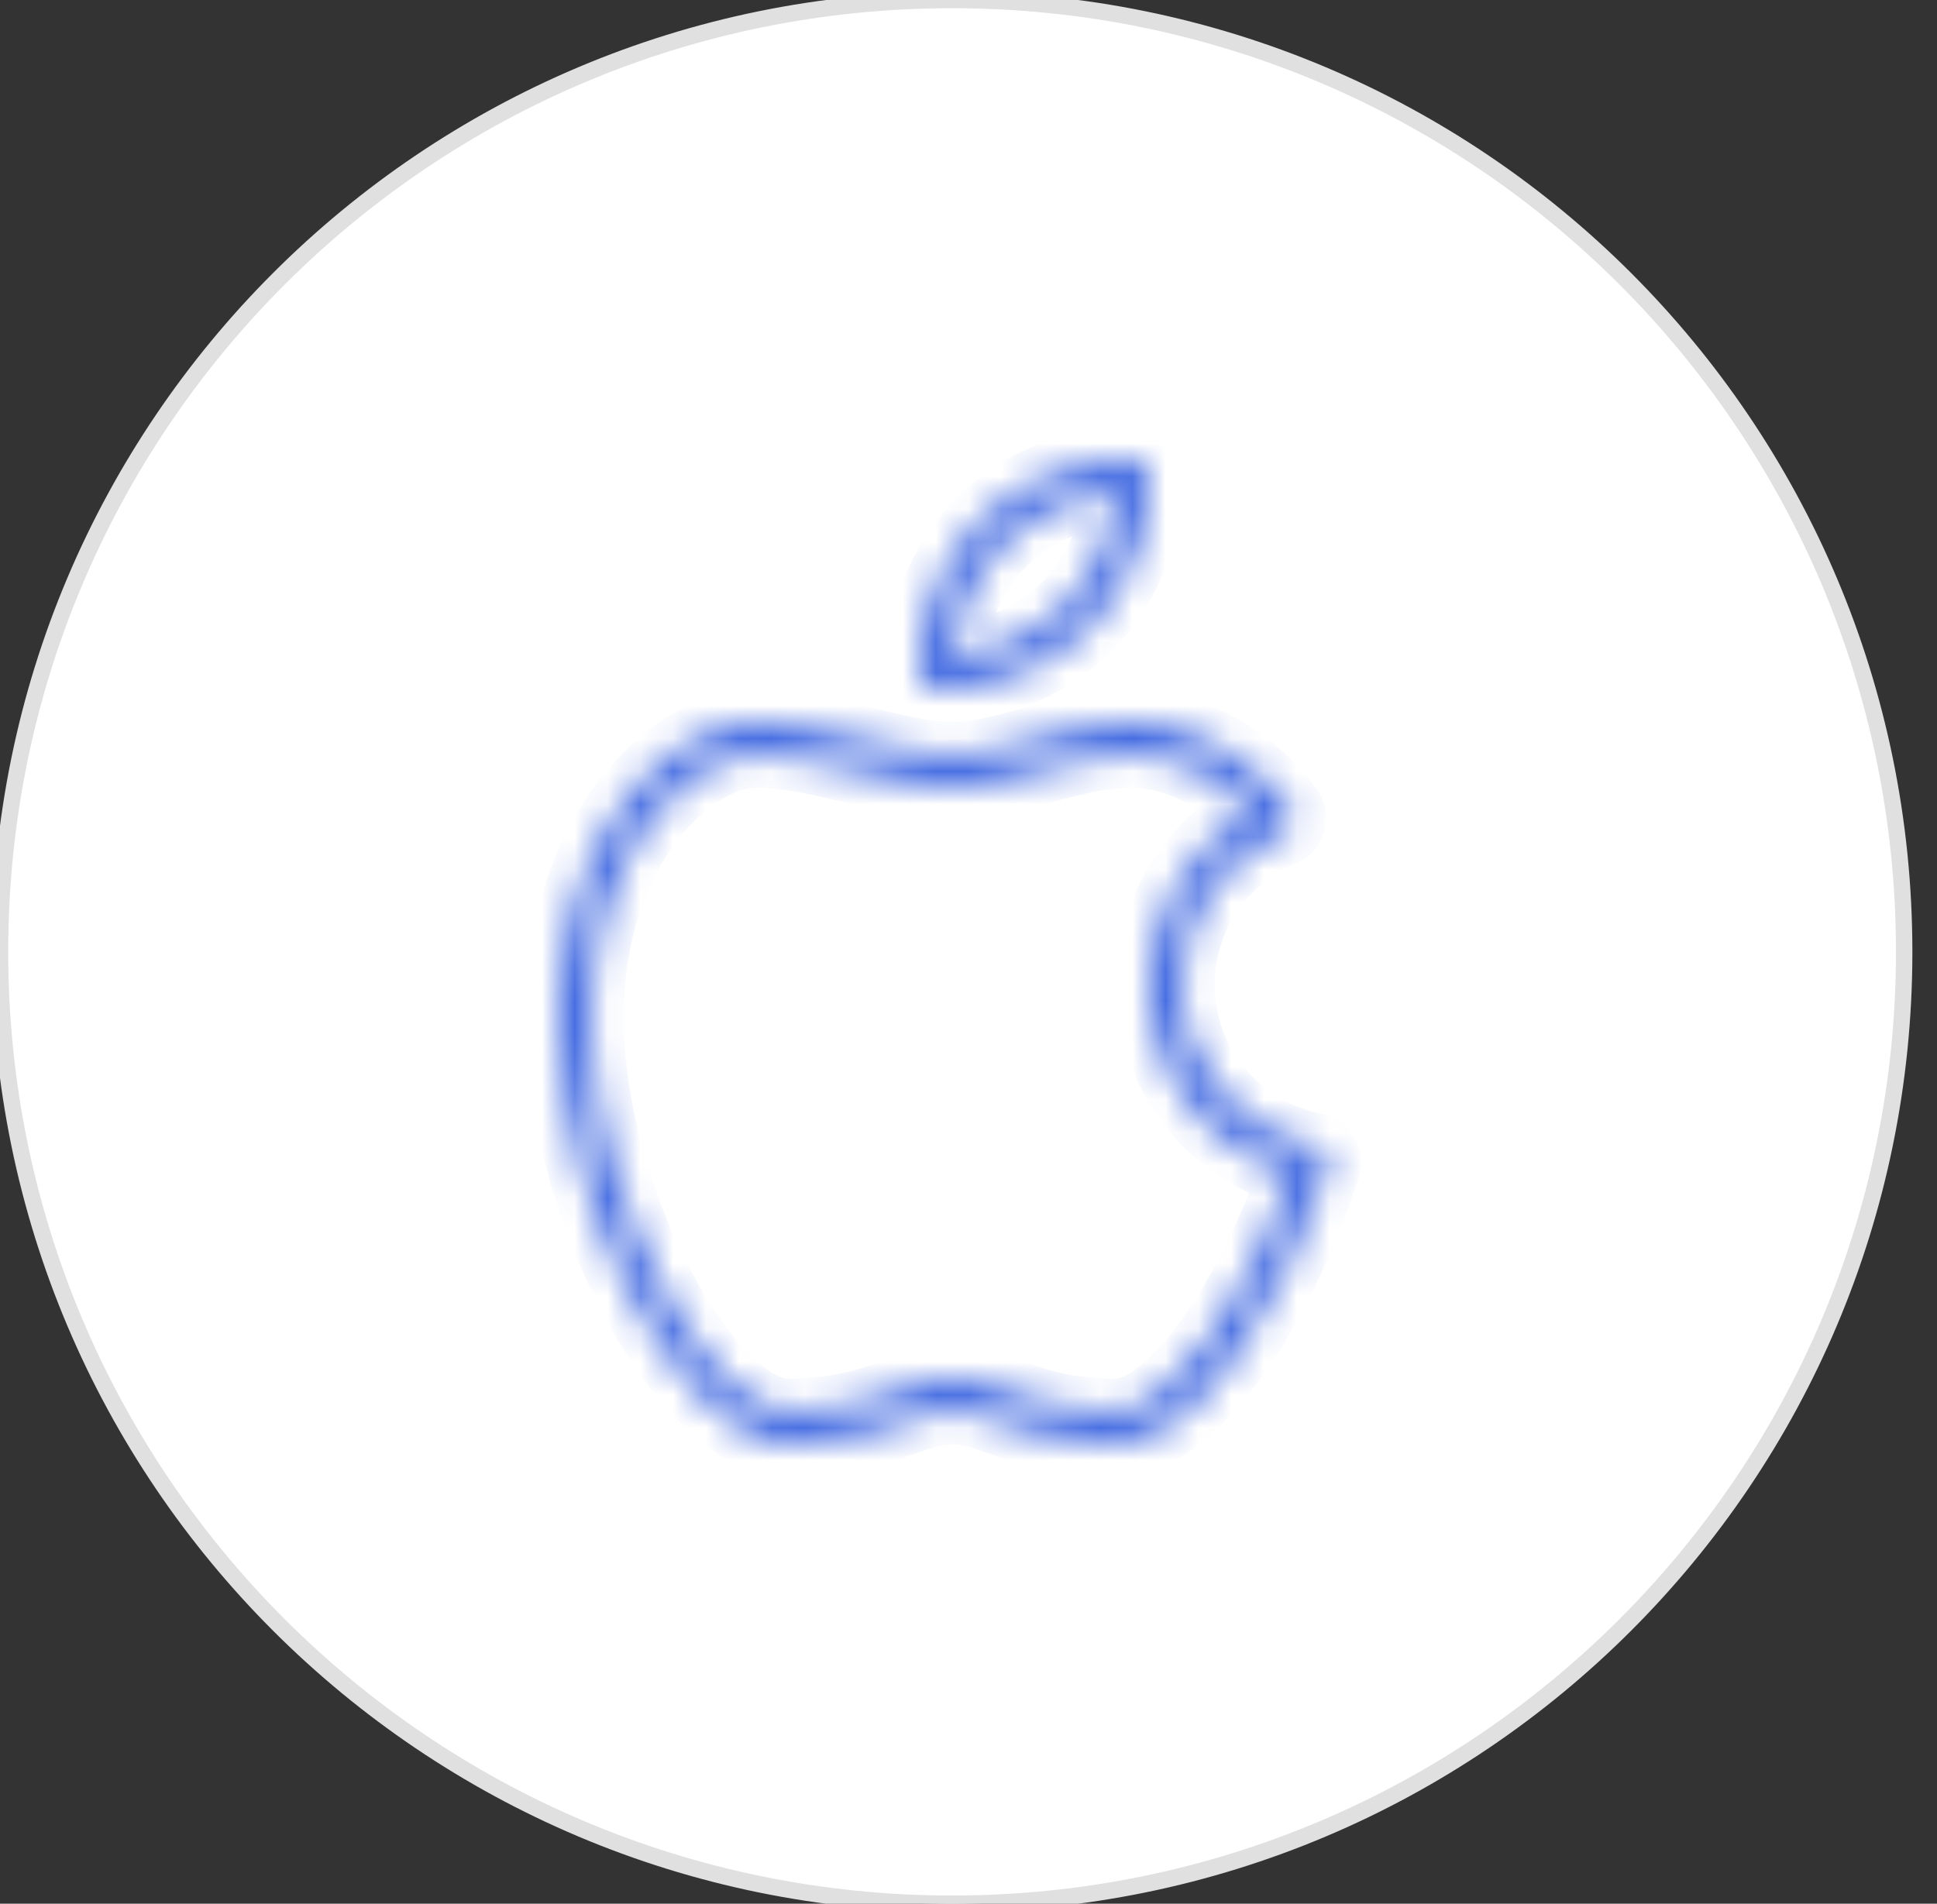 <svg width="59" height="58" viewBox="0 0 59 58" fill="none" xmlns="http://www.w3.org/2000/svg">
<rect x="0" y="0" width="59" height="58" fill="#333333" stroke="none"/>
<path d="M29 58C45.016 58 58 45.016 58 29C58 12.984 45.016 0 29 0C12.984 0 0 12.984 0 29C0 45.016 12.984 58 29 58Z" fill="white" stroke="#E0E0E0" stroke-width="0.5"/>
<mask id="path-2-inside-1" fill="white">
<path fill-rule="evenodd" clip-rule="evenodd" d="M33.896 14.025C30.692 14.295 28.293 16.699 28.025 19.899C28.024 19.911 28.023 19.923 28.022 19.936C28.017 20 28.013 20.064 28.009 20.128C28.003 20.251 28 20.375 28 20.5C28 20.78 28.224 21 28.5 21C28.683 21 28.864 20.993 29.043 20.98C29.062 20.978 29.081 20.977 29.101 20.975C32.307 20.708 34.708 18.31 34.975 15.101C34.992 14.904 35 14.703 35 14.5C35 14.23 34.776 14 34.5 14C34.296 14 34.094 14.008 33.896 14.025ZM32.955 15.195C31.078 15.691 29.687 17.081 29.194 18.957C29.109 19.283 29.05 19.625 29.021 19.978C29.021 19.979 29.021 19.979 29.021 19.98C29.021 19.98 29.021 19.98 29.022 19.98C29.376 19.951 29.718 19.893 30.045 19.808C31.923 19.318 33.315 17.926 33.806 16.044C33.892 15.718 33.95 15.376 33.979 15.022C33.979 15.021 33.979 15.021 33.979 15.02C33.979 15.02 33.979 15.02 33.978 15.02C33.624 15.05 33.282 15.109 32.955 15.195Z"/>
</mask>
<path d="M28.025 19.899L27.029 19.815L27.029 19.815L28.025 19.899ZM33.896 14.025L33.812 13.029L33.812 13.029L33.896 14.025ZM28.022 19.936L27.025 19.857L27.025 19.857L28.022 19.936ZM28.009 20.128L29.008 20.18L29.008 20.18L28.009 20.128ZM29.043 20.98L29.118 21.977L29.118 21.977L29.043 20.98ZM29.101 20.975L29.018 19.979L29.018 19.979L29.101 20.975ZM34.975 15.101L35.972 15.184L35.972 15.184L34.975 15.101ZM32.955 15.195L32.7 14.228L32.7 14.228L32.955 15.195ZM29.194 18.957L28.227 18.703L28.227 18.703L29.194 18.957ZM29.021 19.978L30.018 20.06L30.018 20.06L29.021 19.978ZM29.021 19.98L28.024 19.899C28 20.191 28.106 20.479 28.313 20.686C28.52 20.894 28.808 21 29.101 20.977L29.021 19.98ZM29.022 19.98L29.101 20.977L29.102 20.977L29.022 19.98ZM30.045 19.808L30.297 20.776L30.297 20.776L30.045 19.808ZM33.806 16.044L32.839 15.792L32.839 15.792L33.806 16.044ZM33.979 15.022L34.975 15.103L34.976 15.103L33.979 15.022ZM33.979 15.02L34.976 15.101C34.999 14.808 34.893 14.52 34.685 14.312C34.477 14.105 34.189 13.999 33.896 14.024L33.979 15.02ZM33.978 15.02L34.062 16.017L34.062 16.017L33.978 15.02ZM29.021 19.982C29.249 17.268 31.263 15.25 33.98 15.022L33.812 13.029C30.122 13.339 27.337 16.13 27.029 19.815L29.021 19.982ZM29.019 20.014C29.02 20.003 29.021 19.993 29.021 19.982L27.029 19.815C27.027 19.829 27.026 19.843 27.025 19.857L29.019 20.014ZM29.008 20.18C29.011 20.124 29.015 20.069 29.019 20.014L27.025 19.857C27.019 19.93 27.015 20.004 27.011 20.077L29.008 20.18ZM29 20.5C29 20.392 29.003 20.285 29.008 20.18L27.011 20.077C27.004 20.217 27 20.358 27 20.5H29ZM28.5 20C28.771 20 29 20.223 29 20.5H27C27 21.337 27.677 22 28.5 22V20ZM28.968 19.983C28.814 19.994 28.658 20 28.5 20V22C28.708 22 28.914 21.992 29.118 21.977L28.968 19.983ZM29.018 19.979C29.001 19.98 28.985 19.981 28.968 19.983L29.118 21.977C29.14 21.975 29.162 21.974 29.184 21.972L29.018 19.979ZM33.979 15.018C33.752 17.74 31.737 19.752 29.018 19.979L29.184 21.972C32.876 21.664 35.663 18.88 35.972 15.184L33.979 15.018ZM34 14.5C34 14.676 33.993 14.848 33.979 15.018L35.972 15.184C35.99 14.959 36 14.731 36 14.5H34ZM34.5 15C34.216 15 34 14.774 34 14.5H36C36 13.685 35.336 13 34.5 13V15ZM33.98 15.022C34.15 15.007 34.323 15 34.5 15V13C34.268 13 34.038 13.01 33.812 13.029L33.98 15.022ZM32.7 14.228C30.475 14.815 28.811 16.478 28.227 18.703L30.162 19.21C30.562 17.685 31.68 16.566 33.21 16.162L32.7 14.228ZM28.227 18.703C28.126 19.087 28.058 19.486 28.024 19.896L30.018 20.06C30.042 19.763 30.091 19.48 30.162 19.21L28.227 18.703ZM28.024 19.896C28.024 19.896 28.025 19.895 28.025 19.896C28.024 19.896 28.024 19.897 28.024 19.899L30.018 20.061C30.018 20.062 30.018 20.063 30.018 20.062C30.018 20.062 30.018 20.061 30.018 20.06L28.024 19.896ZM29.101 20.977L29.101 20.977L28.942 18.983L28.942 18.983L29.101 20.977ZM29.102 20.977C29.513 20.944 29.912 20.876 30.297 20.776L29.792 18.841C29.523 18.911 29.239 18.959 28.942 18.983L29.102 20.977ZM30.297 20.776C32.526 20.194 34.191 18.529 34.774 16.297L32.839 15.792C32.438 17.324 31.32 18.442 29.792 18.841L30.297 20.776ZM34.774 16.297C34.874 15.913 34.942 15.514 34.975 15.103L32.982 14.94C32.958 15.238 32.909 15.522 32.839 15.792L34.774 16.297ZM34.976 15.103C34.975 15.104 34.975 15.105 34.975 15.104C34.975 15.104 34.976 15.103 34.976 15.101L32.982 14.939C32.982 14.938 32.982 14.937 32.982 14.938C32.982 14.938 32.982 14.939 32.982 14.941L34.976 15.103ZM33.896 14.024C33.894 14.024 33.893 14.024 33.893 14.024C33.893 14.024 33.894 14.024 33.895 14.024L34.062 16.017L34.062 16.017L33.896 14.024ZM33.895 14.024C33.484 14.058 33.084 14.127 32.7 14.228L33.21 16.162C33.48 16.091 33.764 16.041 34.062 16.017L33.895 14.024Z" fill="#4169e1" mask="url(#path-2-inside-1)"/>
<mask id="path-4-inside-2" fill="white">
<path fill-rule="evenodd" clip-rule="evenodd" d="M29 42C29.672 42 30.221 42.2 30.802 42.41C31.582 42.69 32.467 43 34 43C35.582 43 37.959 39.74 39.317 35.76C36.785 35.02 35 32.69 35 30C35 27.8 36.196 25.8 38.1 24.75C36.921 23.47 35.502 23 34.5 23C33.485 23 32.54 23.27 31.627 23.52C30.732 23.77 29.888 24 29 24C28.12 24 27.166 23.77 26.156 23.52C25.107 23.27 24.023 23 23 23C21.205 23 18 25.68 18 31C18 36.57 21.631 43 24 43C25.533 43 26.418 42.69 27.198 42.41C27.779 42.2 28.328 42 29 42ZM34 44C32.293 44 31.279 43.64 30.465 43.35C29.925 43.16 29.498 43 29 43C28.502 43 28.075 43.16 27.535 43.35C26.721 43.64 25.707 44 24 44C20.859 44 17 36.84 17 31C17 25.21 20.548 22 23 22C24.144 22 25.287 22.28 26.394 22.55C27.344 22.78 28.24 23 29 23C29.751 23 30.532 22.79 31.358 22.56C32.337 22.28 33.349 22 34.5 22C35.857 22 37.829 22.69 39.292 24.62C39.386 24.74 39.417 24.9 39.376 25.05C39.336 25.2 39.229 25.33 39.085 25.38C37.211 26.16 36 27.98 36 30C36 32.4 37.706 34.46 40.056 34.91C40.196 34.94 40.318 35.02 40.392 35.15C40.465 35.27 40.481 35.42 40.438 35.55C39.148 39.65 36.453 44 34 44Z"/>
</mask>
<path d="M29 41C28.448 41 28 41.448 28 42C28 42.552 28.448 43 29 43V41ZM30.802 42.41L30.462 43.35L30.464 43.351L30.802 42.41ZM39.317 35.76L40.263 36.083C40.352 35.825 40.33 35.541 40.205 35.299C40.079 35.057 39.859 34.877 39.597 34.8L39.317 35.76ZM38.1 24.75L38.583 25.626C38.852 25.477 39.038 25.214 39.087 24.91C39.136 24.607 39.044 24.298 38.836 24.073L38.1 24.75ZM31.627 23.52L31.363 22.555L31.358 22.557L31.627 23.52ZM26.156 23.52L26.396 22.549L26.388 22.547L26.156 23.52ZM27.198 42.41L27.536 43.351L27.538 43.35L27.198 42.41ZM30.465 43.35L30.801 42.408L30.797 42.407L30.465 43.35ZM27.535 43.35L27.203 42.407L27.199 42.408L27.535 43.35ZM26.394 22.55L26.157 23.521L26.159 23.522L26.394 22.55ZM31.358 22.56L31.626 23.523L31.633 23.521L31.358 22.56ZM39.292 24.62L38.495 25.224C38.498 25.228 38.502 25.233 38.505 25.237L39.292 24.62ZM39.376 25.05L38.411 24.786L38.41 24.792L39.376 25.05ZM39.085 25.38L38.757 24.435C38.738 24.442 38.719 24.449 38.701 24.457L39.085 25.38ZM40.056 34.91L40.266 33.932C40.258 33.931 40.251 33.929 40.244 33.928L40.056 34.91ZM40.392 35.15L39.523 35.645C39.528 35.653 39.533 35.661 39.538 35.67L40.392 35.15ZM40.438 35.55L39.489 35.236C39.487 35.241 39.486 35.245 39.484 35.25L40.438 35.55ZM34 43C33.448 43 33 43.448 33 44C33 44.552 33.448 45 34 45V43ZM29 43C29.472 43 29.864 43.134 30.462 43.35L31.142 41.469C30.578 41.266 29.872 41 29 41V43ZM30.464 43.351C31.288 43.647 32.299 44 34 44V42C32.635 42 31.876 41.733 31.14 41.469L30.464 43.351ZM34 44C34.723 44 35.386 43.64 35.926 43.214C36.486 42.772 37.035 42.165 37.549 41.464C38.58 40.057 39.557 38.154 40.263 36.083L38.371 35.437C37.719 37.346 36.829 39.063 35.936 40.281C35.488 40.892 35.061 41.349 34.688 41.643C34.295 41.953 34.068 42 34 42V44ZM39.597 34.8C37.487 34.183 36 32.241 36 30H34C34 33.139 36.083 35.857 39.036 36.72L39.597 34.8ZM36 30C36 28.167 36.996 26.501 38.583 25.626L37.617 23.874C35.396 25.099 34 27.433 34 30H36ZM38.836 24.073C37.47 22.59 35.786 22 34.5 22V24C35.218 24 36.372 24.35 37.364 25.427L38.836 24.073ZM34.5 22C33.326 22 32.247 22.314 31.363 22.555L31.891 24.485C32.833 24.227 33.644 24 34.5 24V22ZM31.358 22.557C30.445 22.812 29.73 23 29 23V25C30.046 25 31.019 24.728 31.896 24.483L31.358 22.557ZM29 23C28.264 23 27.432 22.806 26.396 22.549L25.916 24.491C26.9 24.734 27.976 25 29 25V23ZM26.388 22.547C25.376 22.306 24.166 22 23 22V24C23.881 24 24.838 24.234 25.924 24.493L26.388 22.547ZM23 22C21.675 22 20.164 22.925 19.034 24.396C17.866 25.916 17 28.134 17 31H19C19 28.546 19.737 26.764 20.62 25.614C21.541 24.415 22.53 24 23 24V22ZM17 31C17 33.979 17.963 37.137 19.225 39.552C19.858 40.762 20.587 41.828 21.348 42.607C22.069 43.346 22.988 44 24 44V42C23.827 42 23.404 41.85 22.779 41.21C22.192 40.609 21.57 39.72 20.998 38.626C19.852 36.433 19 33.591 19 31H17ZM24 44C25.701 44 26.712 43.647 27.536 43.351L26.86 41.469C26.124 41.733 25.365 42 24 42V44ZM27.538 43.35C28.136 43.134 28.528 43 29 43V41C28.128 41 27.422 41.266 26.858 41.469L27.538 43.35ZM34 43C32.463 43 31.576 42.684 30.801 42.408L30.129 44.292C30.983 44.596 32.123 45 34 45V43ZM30.797 42.407C30.303 42.233 29.703 42 29 42V44C29.293 44 29.547 44.087 30.133 44.293L30.797 42.407ZM29 42C28.297 42 27.697 42.233 27.203 42.407L27.867 44.293C28.453 44.087 28.707 44 29 44V42ZM27.199 42.408C26.424 42.684 25.537 43 24 43V45C25.877 45 27.017 44.596 27.871 44.292L27.199 42.408ZM24 43C23.588 43 22.994 42.752 22.27 42.065C21.565 41.396 20.848 40.414 20.203 39.216C18.909 36.814 18 33.726 18 31H16C16 34.114 17.02 37.526 18.442 40.164C19.154 41.486 19.99 42.659 20.893 43.515C21.775 44.353 22.842 45 24 45V43ZM18 31C18 28.313 18.821 26.283 19.868 24.945C20.941 23.573 22.178 23 23 23V21C21.37 21 19.607 22.032 18.293 23.713C16.953 25.427 16 27.897 16 31H18ZM23 23C24.003 23 25.027 23.246 26.157 23.521L26.631 21.578C25.547 21.314 24.285 21 23 21V23ZM26.159 23.522C27.067 23.742 28.094 24 29 24V22C28.386 22 27.621 21.818 26.629 21.578L26.159 23.522ZM29 24C29.911 24 30.824 23.747 31.626 23.523L31.09 21.597C30.24 21.833 29.591 22 29 22V24ZM31.633 23.521C32.617 23.24 33.506 23 34.5 23V21C33.192 21 32.057 21.32 31.083 21.599L31.633 23.521ZM34.5 23C35.553 23 37.227 23.551 38.495 25.224L40.089 24.016C38.431 21.829 36.161 21 34.5 21V23ZM38.505 25.237C38.398 25.1 38.371 24.932 38.411 24.786L40.341 25.314C40.462 24.868 40.374 24.38 40.079 24.003L38.505 25.237ZM38.41 24.792C38.441 24.675 38.539 24.511 38.757 24.435L39.413 26.325C39.919 26.149 40.231 25.725 40.342 25.308L38.41 24.792ZM38.701 24.457C36.454 25.392 35 27.576 35 30H37C37 28.384 37.968 26.928 39.469 26.303L38.701 24.457ZM35 30C35 32.88 37.047 35.352 39.868 35.892L40.244 33.928C38.365 33.568 37 31.92 37 30H35ZM39.846 35.888C39.741 35.865 39.606 35.79 39.523 35.645L41.261 34.655C41.03 34.25 40.651 34.015 40.266 33.932L39.846 35.888ZM39.538 35.67C39.457 35.538 39.44 35.383 39.489 35.236L41.387 35.864C41.522 35.457 41.473 35.002 41.246 34.63L39.538 35.67ZM39.484 35.25C38.864 37.22 37.91 39.233 36.841 40.732C36.306 41.482 35.765 42.07 35.252 42.462C34.734 42.858 34.315 43 34 43V45C34.911 45 35.749 44.599 36.466 44.051C37.189 43.499 37.863 42.743 38.469 41.893C39.683 40.192 40.722 37.98 41.392 35.85L39.484 35.25Z" fill="#4169e1" mask="url(#path-4-inside-2)"/>
</svg>
